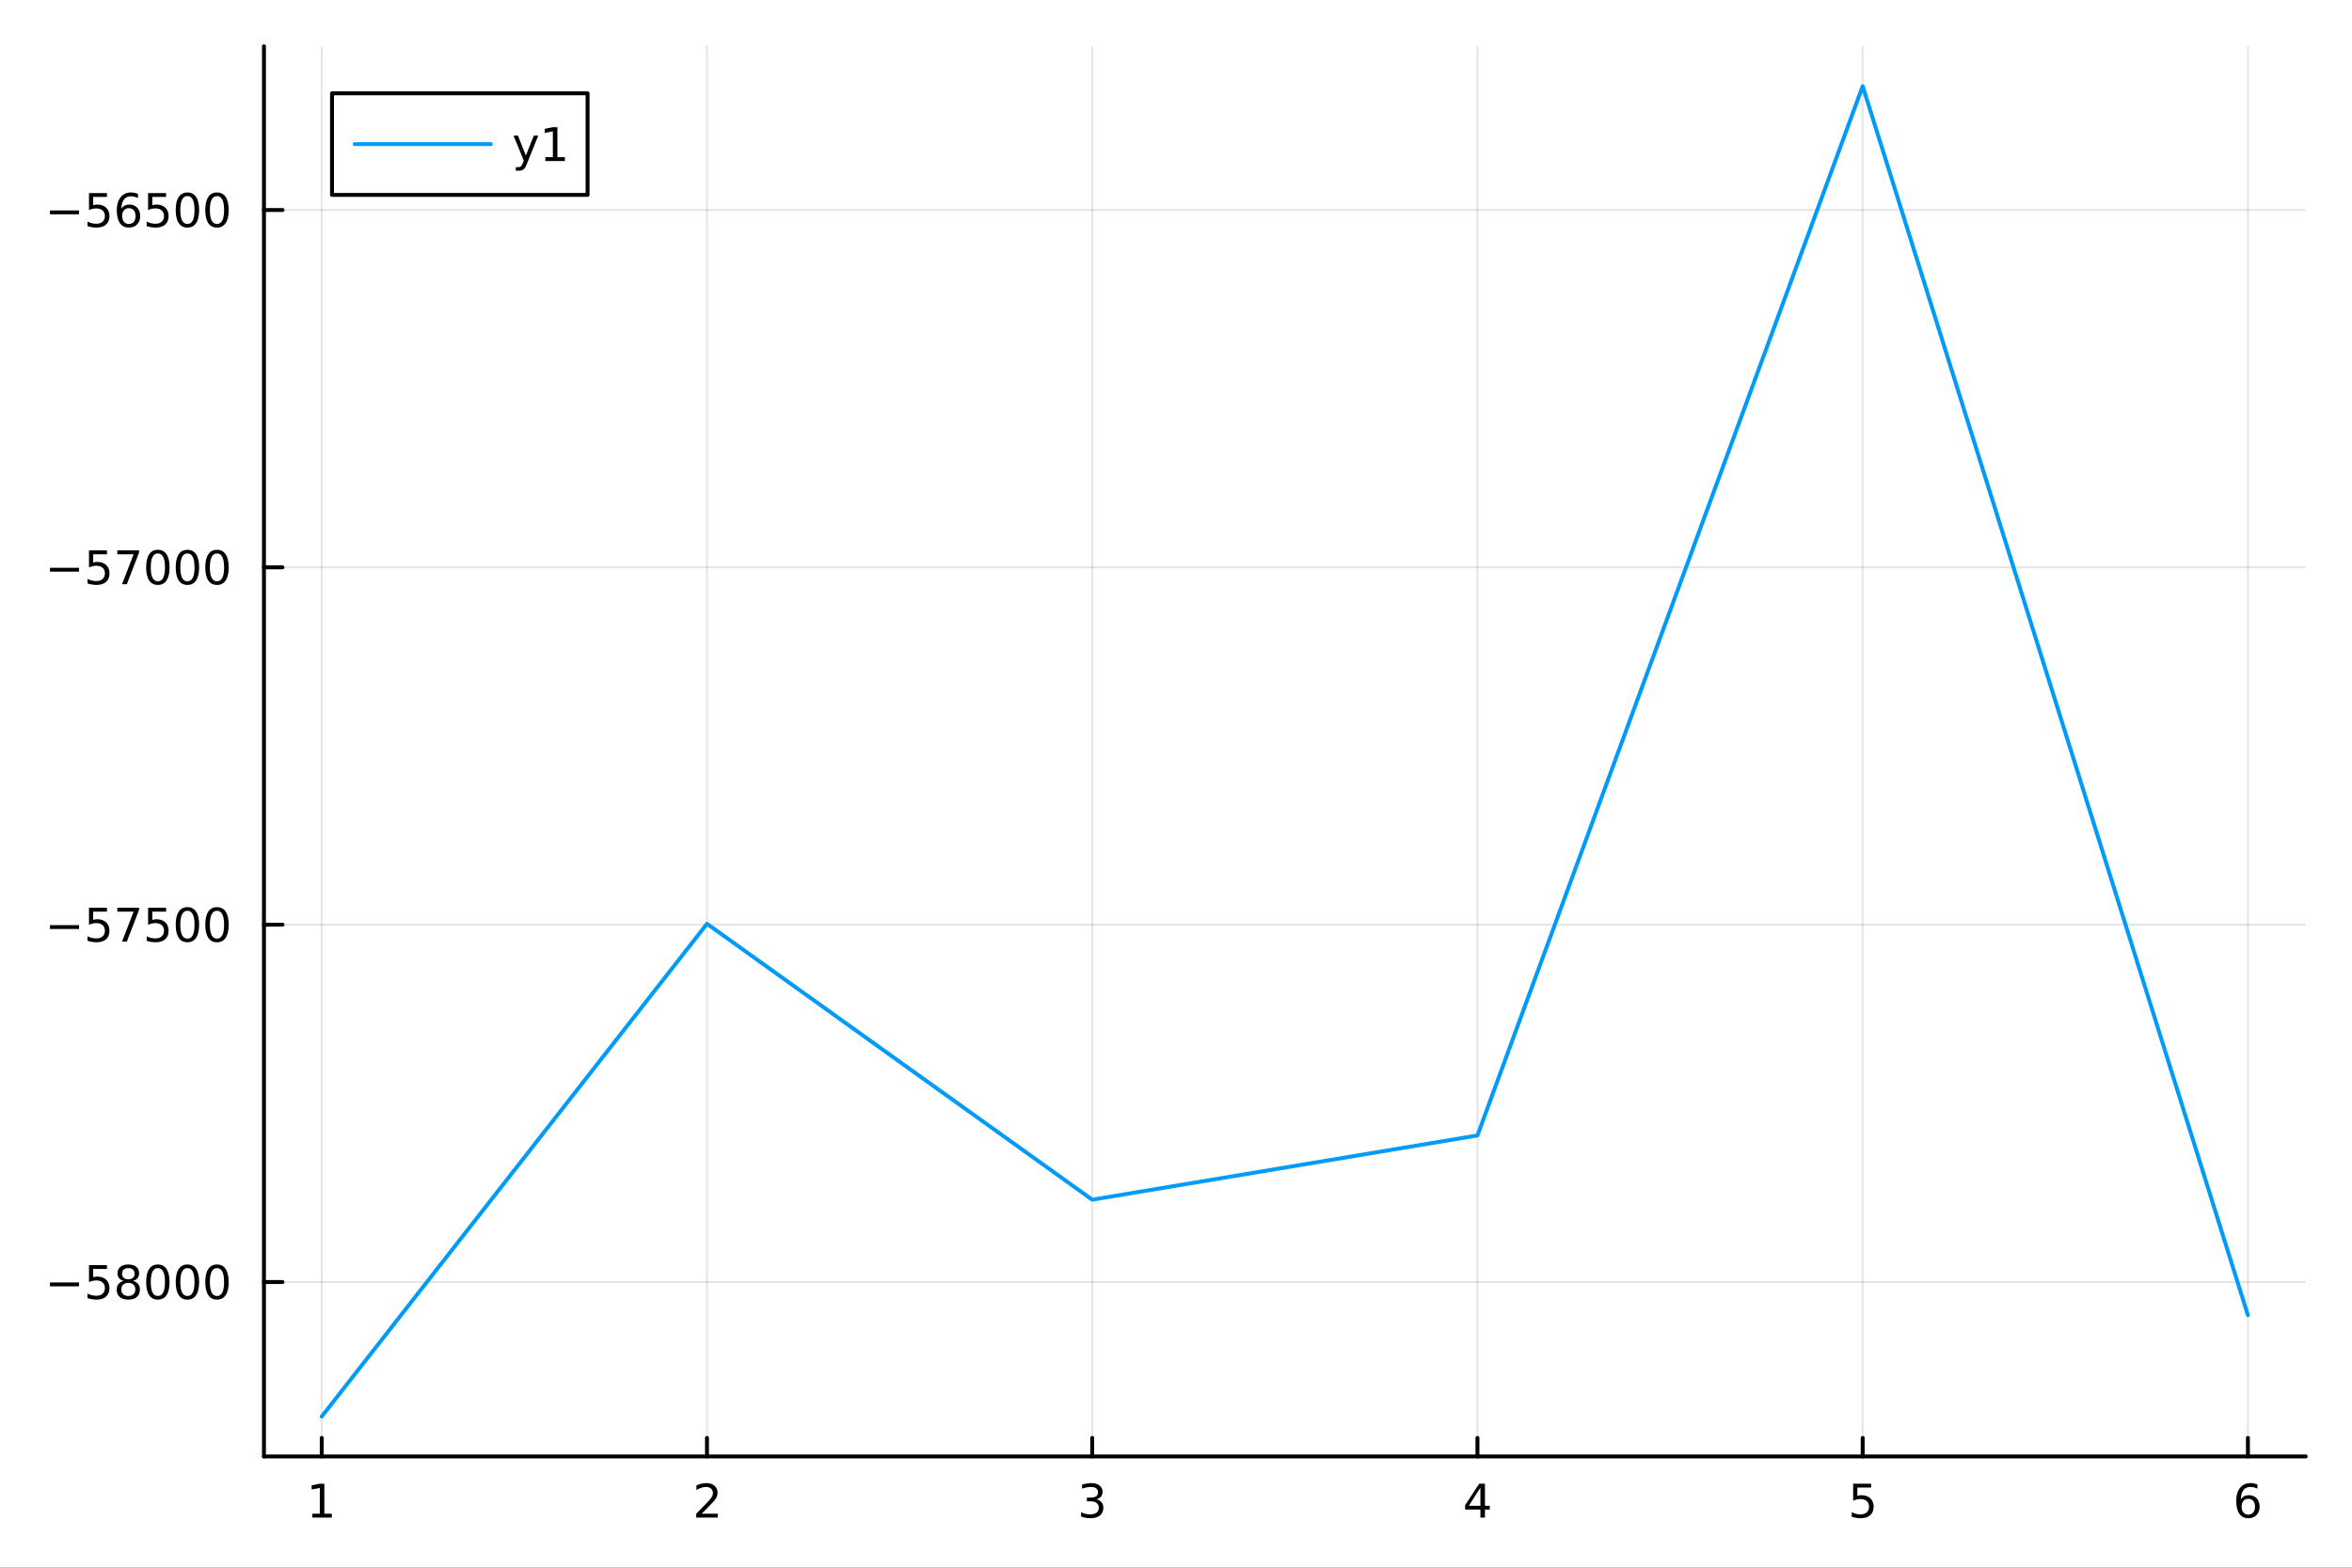 <svg xmlns="http://www.w3.org/2000/svg" xmlns:xlink="http://www.w3.org/1999/xlink" width="600" height="400" viewBox="0 0 2400 1600">
<rect x="0" y="0" width="2400" height="1600" fill="#333333" stroke="none"/>
<defs>
  <clipPath id="clip830">
    <rect x="0" y="0" width="2400" height="1600"></rect>
  </clipPath>
</defs>
<path clip-path="url(#clip830)" d="M0 1600 L2400 1600 L2400 0 L0 0  Z" fill="#ffffff" fill-rule="evenodd" fill-opacity="1"></path>
<defs>
  <clipPath id="clip831">
    <rect x="480" y="0" width="1681" height="1600"></rect>
  </clipPath>
</defs>
<path clip-path="url(#clip830)" d="M269.352 1486.45 L2352.76 1486.45 L2352.76 47.244 L269.352 47.244  Z" fill="#ffffff" fill-rule="evenodd" fill-opacity="1"></path>
<defs>
  <clipPath id="clip832">
    <rect x="269" y="47" width="2084" height="1440"></rect>
  </clipPath>
</defs>
<polyline clip-path="url(#clip832)" style="stroke:#000000; stroke-linecap:round; stroke-linejoin:round; stroke-width:2; stroke-opacity:0.1; fill:none" points="328.317,1486.45 328.317,47.244 "></polyline>
<polyline clip-path="url(#clip832)" style="stroke:#000000; stroke-linecap:round; stroke-linejoin:round; stroke-width:2; stroke-opacity:0.1; fill:none" points="721.412,1486.45 721.412,47.244 "></polyline>
<polyline clip-path="url(#clip832)" style="stroke:#000000; stroke-linecap:round; stroke-linejoin:round; stroke-width:2; stroke-opacity:0.1; fill:none" points="1114.51,1486.45 1114.51,47.244 "></polyline>
<polyline clip-path="url(#clip832)" style="stroke:#000000; stroke-linecap:round; stroke-linejoin:round; stroke-width:2; stroke-opacity:0.1; fill:none" points="1507.6,1486.45 1507.6,47.244 "></polyline>
<polyline clip-path="url(#clip832)" style="stroke:#000000; stroke-linecap:round; stroke-linejoin:round; stroke-width:2; stroke-opacity:0.1; fill:none" points="1900.7,1486.45 1900.7,47.244 "></polyline>
<polyline clip-path="url(#clip832)" style="stroke:#000000; stroke-linecap:round; stroke-linejoin:round; stroke-width:2; stroke-opacity:0.1; fill:none" points="2293.79,1486.45 2293.79,47.244 "></polyline>
<polyline clip-path="url(#clip830)" style="stroke:#000000; stroke-linecap:round; stroke-linejoin:round; stroke-width:4; stroke-opacity:1; fill:none" points="269.352,1486.45 2352.76,1486.45 "></polyline>
<polyline clip-path="url(#clip830)" style="stroke:#000000; stroke-linecap:round; stroke-linejoin:round; stroke-width:4; stroke-opacity:1; fill:none" points="328.317,1486.45 328.317,1467.55 "></polyline>
<polyline clip-path="url(#clip830)" style="stroke:#000000; stroke-linecap:round; stroke-linejoin:round; stroke-width:4; stroke-opacity:1; fill:none" points="721.412,1486.45 721.412,1467.55 "></polyline>
<polyline clip-path="url(#clip830)" style="stroke:#000000; stroke-linecap:round; stroke-linejoin:round; stroke-width:4; stroke-opacity:1; fill:none" points="1114.51,1486.45 1114.51,1467.55 "></polyline>
<polyline clip-path="url(#clip830)" style="stroke:#000000; stroke-linecap:round; stroke-linejoin:round; stroke-width:4; stroke-opacity:1; fill:none" points="1507.6,1486.45 1507.6,1467.55 "></polyline>
<polyline clip-path="url(#clip830)" style="stroke:#000000; stroke-linecap:round; stroke-linejoin:round; stroke-width:4; stroke-opacity:1; fill:none" points="1900.7,1486.45 1900.7,1467.55 "></polyline>
<polyline clip-path="url(#clip830)" style="stroke:#000000; stroke-linecap:round; stroke-linejoin:round; stroke-width:4; stroke-opacity:1; fill:none" points="2293.79,1486.45 2293.79,1467.55 "></polyline>
<path clip-path="url(#clip830)" d="M318.699 1544.91 L326.337 1544.91 L326.337 1518.55 L318.027 1520.21 L318.027 1515.95 L326.291 1514.29 L330.967 1514.29 L330.967 1544.91 L338.606 1544.91 L338.606 1548.85 L318.699 1548.85 L318.699 1544.91 Z" fill="#000000" fill-rule="nonzero" fill-opacity="1"></path><path clip-path="url(#clip830)" d="M716.064 1544.91 L732.384 1544.91 L732.384 1548.85 L710.439 1548.85 L710.439 1544.91 Q713.101 1542.16 717.685 1537.53 Q722.291 1532.88 723.472 1531.53 Q725.717 1529.01 726.597 1527.27 Q727.499 1525.51 727.499 1523.82 Q727.499 1521.07 725.555 1519.33 Q723.634 1517.6 720.532 1517.6 Q718.333 1517.6 715.879 1518.36 Q713.449 1519.13 710.671 1520.68 L710.671 1515.95 Q713.495 1514.82 715.949 1514.24 Q718.402 1513.66 720.439 1513.66 Q725.81 1513.66 729.004 1516.35 Q732.199 1519.03 732.199 1523.52 Q732.199 1525.65 731.388 1527.57 Q730.601 1529.47 728.495 1532.07 Q727.916 1532.74 724.814 1535.95 Q721.712 1539.15 716.064 1544.91 Z" fill="#000000" fill-rule="nonzero" fill-opacity="1"></path><path clip-path="url(#clip830)" d="M1118.75 1530.21 Q1122.11 1530.93 1123.99 1533.2 Q1125.88 1535.47 1125.88 1538.8 Q1125.88 1543.92 1122.37 1546.72 Q1118.85 1549.52 1112.37 1549.52 Q1110.19 1549.52 1107.87 1549.08 Q1105.58 1548.66 1103.13 1547.81 L1103.13 1543.29 Q1105.07 1544.43 1107.39 1545.01 Q1109.7 1545.58 1112.23 1545.58 Q1116.62 1545.58 1118.92 1543.85 Q1121.23 1542.11 1121.23 1538.8 Q1121.23 1535.75 1119.08 1534.03 Q1116.95 1532.3 1113.13 1532.3 L1109.1 1532.3 L1109.1 1528.45 L1113.31 1528.45 Q1116.76 1528.45 1118.59 1527.09 Q1120.42 1525.7 1120.42 1523.11 Q1120.42 1520.45 1118.52 1519.03 Q1116.65 1517.6 1113.13 1517.6 Q1111.21 1517.6 1109.01 1518.01 Q1106.81 1518.43 1104.17 1519.31 L1104.17 1515.14 Q1106.83 1514.4 1109.15 1514.03 Q1111.49 1513.66 1113.55 1513.66 Q1118.87 1513.66 1121.97 1516.09 Q1125.07 1518.5 1125.07 1522.62 Q1125.07 1525.49 1123.43 1527.48 Q1121.79 1529.45 1118.75 1530.21 Z" fill="#000000" fill-rule="nonzero" fill-opacity="1"></path><path clip-path="url(#clip830)" d="M1510.61 1518.36 L1498.81 1536.81 L1510.61 1536.81 L1510.61 1518.36 M1509.38 1514.29 L1515.26 1514.29 L1515.26 1536.81 L1520.19 1536.81 L1520.19 1540.7 L1515.26 1540.7 L1515.26 1548.85 L1510.61 1548.85 L1510.61 1540.7 L1495.01 1540.7 L1495.01 1536.19 L1509.38 1514.29 Z" fill="#000000" fill-rule="nonzero" fill-opacity="1"></path><path clip-path="url(#clip830)" d="M1890.97 1514.29 L1909.33 1514.29 L1909.33 1518.22 L1895.26 1518.22 L1895.26 1526.7 Q1896.28 1526.35 1897.29 1526.19 Q1898.31 1526 1899.33 1526 Q1905.12 1526 1908.5 1529.17 Q1911.88 1532.34 1911.88 1537.76 Q1911.88 1543.34 1908.4 1546.44 Q1904.93 1549.52 1898.61 1549.52 Q1896.44 1549.52 1894.17 1549.15 Q1891.92 1548.78 1889.52 1548.04 L1889.52 1543.34 Q1891.6 1544.47 1893.82 1545.03 Q1896.04 1545.58 1898.52 1545.58 Q1902.53 1545.58 1904.86 1543.48 Q1907.2 1541.37 1907.2 1537.76 Q1907.2 1534.15 1904.86 1532.04 Q1902.53 1529.94 1898.52 1529.94 Q1896.65 1529.94 1894.77 1530.35 Q1892.92 1530.77 1890.97 1531.65 L1890.97 1514.29 Z" fill="#000000" fill-rule="nonzero" fill-opacity="1"></path><path clip-path="url(#clip830)" d="M2294.2 1529.7 Q2291.05 1529.7 2289.2 1531.86 Q2287.37 1534.01 2287.37 1537.76 Q2287.37 1541.49 2289.2 1543.66 Q2291.05 1545.82 2294.2 1545.82 Q2297.34 1545.82 2299.17 1543.66 Q2301.03 1541.49 2301.03 1537.76 Q2301.03 1534.01 2299.17 1531.86 Q2297.34 1529.7 2294.2 1529.7 M2303.48 1515.05 L2303.48 1519.31 Q2301.72 1518.48 2299.91 1518.04 Q2298.13 1517.6 2296.37 1517.6 Q2291.74 1517.6 2289.29 1520.72 Q2286.86 1523.85 2286.51 1530.17 Q2287.88 1528.15 2289.94 1527.09 Q2292 1526 2294.47 1526 Q2299.68 1526 2302.69 1529.17 Q2305.72 1532.32 2305.72 1537.76 Q2305.72 1543.08 2302.58 1546.3 Q2299.43 1549.52 2294.2 1549.52 Q2288.2 1549.52 2285.03 1544.94 Q2281.86 1540.33 2281.86 1531.6 Q2281.86 1523.41 2285.75 1518.55 Q2289.64 1513.66 2296.19 1513.66 Q2297.95 1513.66 2299.73 1514.01 Q2301.53 1514.36 2303.48 1515.05 Z" fill="#000000" fill-rule="nonzero" fill-opacity="1"></path><polyline clip-path="url(#clip832)" style="stroke:#000000; stroke-linecap:round; stroke-linejoin:round; stroke-width:2; stroke-opacity:0.1; fill:none" points="269.352,1308.45 2352.76,1308.45 "></polyline>
<polyline clip-path="url(#clip832)" style="stroke:#000000; stroke-linecap:round; stroke-linejoin:round; stroke-width:2; stroke-opacity:0.1; fill:none" points="269.352,943.746 2352.76,943.746 "></polyline>
<polyline clip-path="url(#clip832)" style="stroke:#000000; stroke-linecap:round; stroke-linejoin:round; stroke-width:2; stroke-opacity:0.1; fill:none" points="269.352,579.039 2352.76,579.039 "></polyline>
<polyline clip-path="url(#clip832)" style="stroke:#000000; stroke-linecap:round; stroke-linejoin:round; stroke-width:2; stroke-opacity:0.1; fill:none" points="269.352,214.333 2352.76,214.333 "></polyline>
<polyline clip-path="url(#clip830)" style="stroke:#000000; stroke-linecap:round; stroke-linejoin:round; stroke-width:4; stroke-opacity:1; fill:none" points="269.352,1486.45 269.352,47.244 "></polyline>
<polyline clip-path="url(#clip830)" style="stroke:#000000; stroke-linecap:round; stroke-linejoin:round; stroke-width:4; stroke-opacity:1; fill:none" points="269.352,1308.45 288.25,1308.45 "></polyline>
<polyline clip-path="url(#clip830)" style="stroke:#000000; stroke-linecap:round; stroke-linejoin:round; stroke-width:4; stroke-opacity:1; fill:none" points="269.352,943.746 288.25,943.746 "></polyline>
<polyline clip-path="url(#clip830)" style="stroke:#000000; stroke-linecap:round; stroke-linejoin:round; stroke-width:4; stroke-opacity:1; fill:none" points="269.352,579.039 288.25,579.039 "></polyline>
<polyline clip-path="url(#clip830)" style="stroke:#000000; stroke-linecap:round; stroke-linejoin:round; stroke-width:4; stroke-opacity:1; fill:none" points="269.352,214.333 288.25,214.333 "></polyline>
<path clip-path="url(#clip830)" d="M50.992 1308.9 L80.668 1308.9 L80.668 1312.84 L50.992 1312.84 L50.992 1308.9 Z" fill="#000000" fill-rule="nonzero" fill-opacity="1"></path><path clip-path="url(#clip830)" d="M90.807 1291.17 L109.163 1291.17 L109.163 1295.11 L95.089 1295.11 L95.089 1303.58 Q96.108 1303.23 97.126 1303.07 Q98.145 1302.89 99.163 1302.89 Q104.95 1302.89 108.33 1306.06 Q111.709 1309.23 111.709 1314.65 Q111.709 1320.22 108.237 1323.33 Q104.765 1326.4 98.446 1326.4 Q96.27 1326.4 94.001 1326.03 Q91.756 1325.66 89.348 1324.92 L89.348 1320.22 Q91.432 1321.36 93.654 1321.91 Q95.876 1322.47 98.353 1322.47 Q102.358 1322.47 104.696 1320.36 Q107.033 1318.26 107.033 1314.65 Q107.033 1311.03 104.696 1308.93 Q102.358 1306.82 98.353 1306.82 Q96.478 1306.82 94.603 1307.24 Q92.751 1307.65 90.807 1308.53 L90.807 1291.17 Z" fill="#000000" fill-rule="nonzero" fill-opacity="1"></path><path clip-path="url(#clip830)" d="M130.922 1309.32 Q127.589 1309.32 125.668 1311.1 Q123.77 1312.89 123.77 1316.01 Q123.77 1319.14 125.668 1320.92 Q127.589 1322.7 130.922 1322.7 Q134.256 1322.7 136.177 1320.92 Q138.098 1319.11 138.098 1316.01 Q138.098 1312.89 136.177 1311.1 Q134.279 1309.32 130.922 1309.32 M126.246 1307.33 Q123.237 1306.59 121.547 1304.53 Q119.881 1302.47 119.881 1299.51 Q119.881 1295.36 122.82 1292.96 Q125.783 1290.55 130.922 1290.55 Q136.084 1290.55 139.024 1292.96 Q141.964 1295.36 141.964 1299.51 Q141.964 1302.47 140.274 1304.53 Q138.607 1306.59 135.621 1307.33 Q139.001 1308.12 140.876 1310.41 Q142.774 1312.7 142.774 1316.01 Q142.774 1321.03 139.695 1323.72 Q136.64 1326.4 130.922 1326.4 Q125.205 1326.4 122.126 1323.72 Q119.07 1321.03 119.07 1316.01 Q119.07 1312.7 120.969 1310.41 Q122.867 1308.12 126.246 1307.33 M124.533 1299.95 Q124.533 1302.63 126.2 1304.14 Q127.89 1305.64 130.922 1305.64 Q133.931 1305.64 135.621 1304.14 Q137.334 1302.63 137.334 1299.95 Q137.334 1297.26 135.621 1295.76 Q133.931 1294.25 130.922 1294.25 Q127.89 1294.25 126.2 1295.76 Q124.533 1297.26 124.533 1299.95 Z" fill="#000000" fill-rule="nonzero" fill-opacity="1"></path><path clip-path="url(#clip830)" d="M161.084 1294.25 Q157.473 1294.25 155.644 1297.82 Q153.839 1301.36 153.839 1308.49 Q153.839 1315.59 155.644 1319.16 Q157.473 1322.7 161.084 1322.7 Q164.718 1322.7 166.524 1319.16 Q168.353 1315.59 168.353 1308.49 Q168.353 1301.36 166.524 1297.82 Q164.718 1294.25 161.084 1294.25 M161.084 1290.55 Q166.894 1290.55 169.95 1295.15 Q173.029 1299.74 173.029 1308.49 Q173.029 1317.21 169.95 1321.82 Q166.894 1326.4 161.084 1326.4 Q155.274 1326.4 152.195 1321.82 Q149.14 1317.21 149.14 1308.49 Q149.14 1299.74 152.195 1295.15 Q155.274 1290.55 161.084 1290.55 Z" fill="#000000" fill-rule="nonzero" fill-opacity="1"></path><path clip-path="url(#clip830)" d="M191.246 1294.25 Q187.635 1294.25 185.806 1297.82 Q184.001 1301.36 184.001 1308.49 Q184.001 1315.59 185.806 1319.16 Q187.635 1322.7 191.246 1322.7 Q194.88 1322.7 196.686 1319.16 Q198.514 1315.59 198.514 1308.49 Q198.514 1301.36 196.686 1297.82 Q194.88 1294.25 191.246 1294.25 M191.246 1290.55 Q197.056 1290.55 200.112 1295.15 Q203.19 1299.74 203.19 1308.49 Q203.19 1317.21 200.112 1321.82 Q197.056 1326.4 191.246 1326.4 Q185.436 1326.4 182.357 1321.82 Q179.302 1317.21 179.302 1308.49 Q179.302 1299.74 182.357 1295.15 Q185.436 1290.55 191.246 1290.55 Z" fill="#000000" fill-rule="nonzero" fill-opacity="1"></path><path clip-path="url(#clip830)" d="M221.408 1294.25 Q217.797 1294.25 215.968 1297.82 Q214.163 1301.36 214.163 1308.49 Q214.163 1315.59 215.968 1319.16 Q217.797 1322.7 221.408 1322.7 Q225.042 1322.7 226.848 1319.16 Q228.676 1315.59 228.676 1308.49 Q228.676 1301.36 226.848 1297.82 Q225.042 1294.25 221.408 1294.25 M221.408 1290.55 Q227.218 1290.55 230.274 1295.15 Q233.352 1299.74 233.352 1308.49 Q233.352 1317.21 230.274 1321.82 Q227.218 1326.4 221.408 1326.4 Q215.598 1326.4 212.519 1321.82 Q209.463 1317.21 209.463 1308.49 Q209.463 1299.74 212.519 1295.15 Q215.598 1290.55 221.408 1290.55 Z" fill="#000000" fill-rule="nonzero" fill-opacity="1"></path><path clip-path="url(#clip830)" d="M50.992 944.198 L80.668 944.198 L80.668 948.133 L50.992 948.133 L50.992 944.198 Z" fill="#000000" fill-rule="nonzero" fill-opacity="1"></path><path clip-path="url(#clip830)" d="M90.807 926.466 L109.163 926.466 L109.163 930.402 L95.089 930.402 L95.089 938.874 Q96.108 938.526 97.126 938.364 Q98.145 938.179 99.163 938.179 Q104.95 938.179 108.33 941.351 Q111.709 944.522 111.709 949.938 Q111.709 955.517 108.237 958.619 Q104.765 961.698 98.446 961.698 Q96.27 961.698 94.001 961.327 Q91.756 960.957 89.348 960.216 L89.348 955.517 Q91.432 956.651 93.654 957.207 Q95.876 957.763 98.353 957.763 Q102.358 957.763 104.696 955.656 Q107.033 953.55 107.033 949.938 Q107.033 946.327 104.696 944.221 Q102.358 942.114 98.353 942.114 Q96.478 942.114 94.603 942.531 Q92.751 942.948 90.807 943.827 L90.807 926.466 Z" fill="#000000" fill-rule="nonzero" fill-opacity="1"></path><path clip-path="url(#clip830)" d="M119.742 926.466 L141.964 926.466 L141.964 928.457 L129.418 961.026 L124.533 961.026 L136.339 930.402 L119.742 930.402 L119.742 926.466 Z" fill="#000000" fill-rule="nonzero" fill-opacity="1"></path><path clip-path="url(#clip830)" d="M151.13 926.466 L169.487 926.466 L169.487 930.402 L155.413 930.402 L155.413 938.874 Q156.431 938.526 157.45 938.364 Q158.468 938.179 159.487 938.179 Q165.274 938.179 168.654 941.351 Q172.033 944.522 172.033 949.938 Q172.033 955.517 168.561 958.619 Q165.089 961.698 158.769 961.698 Q156.593 961.698 154.325 961.327 Q152.08 960.957 149.672 960.216 L149.672 955.517 Q151.755 956.651 153.978 957.207 Q156.2 957.763 158.677 957.763 Q162.681 957.763 165.019 955.656 Q167.357 953.55 167.357 949.938 Q167.357 946.327 165.019 944.221 Q162.681 942.114 158.677 942.114 Q156.802 942.114 154.927 942.531 Q153.075 942.948 151.13 943.827 L151.13 926.466 Z" fill="#000000" fill-rule="nonzero" fill-opacity="1"></path><path clip-path="url(#clip830)" d="M191.246 929.545 Q187.635 929.545 185.806 933.11 Q184.001 936.652 184.001 943.781 Q184.001 950.888 185.806 954.452 Q187.635 957.994 191.246 957.994 Q194.88 957.994 196.686 954.452 Q198.514 950.888 198.514 943.781 Q198.514 936.652 196.686 933.11 Q194.88 929.545 191.246 929.545 M191.246 925.841 Q197.056 925.841 200.112 930.448 Q203.19 935.031 203.19 943.781 Q203.19 952.508 200.112 957.114 Q197.056 961.698 191.246 961.698 Q185.436 961.698 182.357 957.114 Q179.302 952.508 179.302 943.781 Q179.302 935.031 182.357 930.448 Q185.436 925.841 191.246 925.841 Z" fill="#000000" fill-rule="nonzero" fill-opacity="1"></path><path clip-path="url(#clip830)" d="M221.408 929.545 Q217.797 929.545 215.968 933.11 Q214.163 936.652 214.163 943.781 Q214.163 950.888 215.968 954.452 Q217.797 957.994 221.408 957.994 Q225.042 957.994 226.848 954.452 Q228.676 950.888 228.676 943.781 Q228.676 936.652 226.848 933.11 Q225.042 929.545 221.408 929.545 M221.408 925.841 Q227.218 925.841 230.274 930.448 Q233.352 935.031 233.352 943.781 Q233.352 952.508 230.274 957.114 Q227.218 961.698 221.408 961.698 Q215.598 961.698 212.519 957.114 Q209.463 952.508 209.463 943.781 Q209.463 935.031 212.519 930.448 Q215.598 925.841 221.408 925.841 Z" fill="#000000" fill-rule="nonzero" fill-opacity="1"></path><path clip-path="url(#clip830)" d="M50.992 579.491 L80.668 579.491 L80.668 583.426 L50.992 583.426 L50.992 579.491 Z" fill="#000000" fill-rule="nonzero" fill-opacity="1"></path><path clip-path="url(#clip830)" d="M90.807 561.759 L109.163 561.759 L109.163 565.695 L95.089 565.695 L95.089 574.167 Q96.108 573.82 97.126 573.658 Q98.145 573.472 99.163 573.472 Q104.95 573.472 108.33 576.644 Q111.709 579.815 111.709 585.232 Q111.709 590.81 108.237 593.912 Q104.765 596.991 98.446 596.991 Q96.27 596.991 94.001 596.62 Q91.756 596.25 89.348 595.509 L89.348 590.81 Q91.432 591.944 93.654 592.5 Q95.876 593.056 98.353 593.056 Q102.358 593.056 104.696 590.949 Q107.033 588.843 107.033 585.232 Q107.033 581.62 104.696 579.514 Q102.358 577.408 98.353 577.408 Q96.478 577.408 94.603 577.824 Q92.751 578.241 90.807 579.12 L90.807 561.759 Z" fill="#000000" fill-rule="nonzero" fill-opacity="1"></path><path clip-path="url(#clip830)" d="M119.742 561.759 L141.964 561.759 L141.964 563.75 L129.418 596.319 L124.533 596.319 L136.339 565.695 L119.742 565.695 L119.742 561.759 Z" fill="#000000" fill-rule="nonzero" fill-opacity="1"></path><path clip-path="url(#clip830)" d="M161.084 564.838 Q157.473 564.838 155.644 568.403 Q153.839 571.945 153.839 579.074 Q153.839 586.181 155.644 589.745 Q157.473 593.287 161.084 593.287 Q164.718 593.287 166.524 589.745 Q168.353 586.181 168.353 579.074 Q168.353 571.945 166.524 568.403 Q164.718 564.838 161.084 564.838 M161.084 561.134 Q166.894 561.134 169.95 565.741 Q173.029 570.324 173.029 579.074 Q173.029 587.801 169.95 592.407 Q166.894 596.991 161.084 596.991 Q155.274 596.991 152.195 592.407 Q149.14 587.801 149.14 579.074 Q149.14 570.324 152.195 565.741 Q155.274 561.134 161.084 561.134 Z" fill="#000000" fill-rule="nonzero" fill-opacity="1"></path><path clip-path="url(#clip830)" d="M191.246 564.838 Q187.635 564.838 185.806 568.403 Q184.001 571.945 184.001 579.074 Q184.001 586.181 185.806 589.745 Q187.635 593.287 191.246 593.287 Q194.88 593.287 196.686 589.745 Q198.514 586.181 198.514 579.074 Q198.514 571.945 196.686 568.403 Q194.88 564.838 191.246 564.838 M191.246 561.134 Q197.056 561.134 200.112 565.741 Q203.19 570.324 203.19 579.074 Q203.19 587.801 200.112 592.407 Q197.056 596.991 191.246 596.991 Q185.436 596.991 182.357 592.407 Q179.302 587.801 179.302 579.074 Q179.302 570.324 182.357 565.741 Q185.436 561.134 191.246 561.134 Z" fill="#000000" fill-rule="nonzero" fill-opacity="1"></path><path clip-path="url(#clip830)" d="M221.408 564.838 Q217.797 564.838 215.968 568.403 Q214.163 571.945 214.163 579.074 Q214.163 586.181 215.968 589.745 Q217.797 593.287 221.408 593.287 Q225.042 593.287 226.848 589.745 Q228.676 586.181 228.676 579.074 Q228.676 571.945 226.848 568.403 Q225.042 564.838 221.408 564.838 M221.408 561.134 Q227.218 561.134 230.274 565.741 Q233.352 570.324 233.352 579.074 Q233.352 587.801 230.274 592.407 Q227.218 596.991 221.408 596.991 Q215.598 596.991 212.519 592.407 Q209.463 587.801 209.463 579.074 Q209.463 570.324 212.519 565.741 Q215.598 561.134 221.408 561.134 Z" fill="#000000" fill-rule="nonzero" fill-opacity="1"></path><path clip-path="url(#clip830)" d="M50.992 214.784 L80.668 214.784 L80.668 218.719 L50.992 218.719 L50.992 214.784 Z" fill="#000000" fill-rule="nonzero" fill-opacity="1"></path><path clip-path="url(#clip830)" d="M90.807 197.053 L109.163 197.053 L109.163 200.988 L95.089 200.988 L95.089 209.46 Q96.108 209.113 97.126 208.951 Q98.145 208.765 99.163 208.765 Q104.95 208.765 108.33 211.937 Q111.709 215.108 111.709 220.525 Q111.709 226.103 108.237 229.205 Q104.765 232.284 98.446 232.284 Q96.27 232.284 94.001 231.913 Q91.756 231.543 89.348 230.802 L89.348 226.103 Q91.432 227.238 93.654 227.793 Q95.876 228.349 98.353 228.349 Q102.358 228.349 104.696 226.242 Q107.033 224.136 107.033 220.525 Q107.033 216.914 104.696 214.807 Q102.358 212.701 98.353 212.701 Q96.478 212.701 94.603 213.117 Q92.751 213.534 90.807 214.414 L90.807 197.053 Z" fill="#000000" fill-rule="nonzero" fill-opacity="1"></path><path clip-path="url(#clip830)" d="M131.501 212.469 Q128.353 212.469 126.501 214.622 Q124.672 216.775 124.672 220.525 Q124.672 224.251 126.501 226.427 Q128.353 228.58 131.501 228.58 Q134.649 228.58 136.478 226.427 Q138.33 224.251 138.33 220.525 Q138.33 216.775 136.478 214.622 Q134.649 212.469 131.501 212.469 M140.783 197.816 L140.783 202.076 Q139.024 201.242 137.219 200.803 Q135.436 200.363 133.677 200.363 Q129.047 200.363 126.594 203.488 Q124.163 206.613 123.816 212.932 Q125.182 210.918 127.242 209.853 Q129.302 208.765 131.779 208.765 Q136.987 208.765 139.996 211.937 Q143.029 215.085 143.029 220.525 Q143.029 225.849 139.881 229.066 Q136.732 232.284 131.501 232.284 Q125.506 232.284 122.334 227.701 Q119.163 223.094 119.163 214.367 Q119.163 206.173 123.052 201.312 Q126.941 196.428 133.492 196.428 Q135.251 196.428 137.033 196.775 Q138.839 197.122 140.783 197.816 Z" fill="#000000" fill-rule="nonzero" fill-opacity="1"></path><path clip-path="url(#clip830)" d="M151.13 197.053 L169.487 197.053 L169.487 200.988 L155.413 200.988 L155.413 209.46 Q156.431 209.113 157.45 208.951 Q158.468 208.765 159.487 208.765 Q165.274 208.765 168.654 211.937 Q172.033 215.108 172.033 220.525 Q172.033 226.103 168.561 229.205 Q165.089 232.284 158.769 232.284 Q156.593 232.284 154.325 231.913 Q152.08 231.543 149.672 230.802 L149.672 226.103 Q151.755 227.238 153.978 227.793 Q156.2 228.349 158.677 228.349 Q162.681 228.349 165.019 226.242 Q167.357 224.136 167.357 220.525 Q167.357 216.914 165.019 214.807 Q162.681 212.701 158.677 212.701 Q156.802 212.701 154.927 213.117 Q153.075 213.534 151.13 214.414 L151.13 197.053 Z" fill="#000000" fill-rule="nonzero" fill-opacity="1"></path><path clip-path="url(#clip830)" d="M191.246 200.131 Q187.635 200.131 185.806 203.696 Q184.001 207.238 184.001 214.367 Q184.001 221.474 185.806 225.039 Q187.635 228.58 191.246 228.58 Q194.88 228.58 196.686 225.039 Q198.514 221.474 198.514 214.367 Q198.514 207.238 196.686 203.696 Q194.88 200.131 191.246 200.131 M191.246 196.428 Q197.056 196.428 200.112 201.034 Q203.19 205.617 203.19 214.367 Q203.19 223.094 200.112 227.701 Q197.056 232.284 191.246 232.284 Q185.436 232.284 182.357 227.701 Q179.302 223.094 179.302 214.367 Q179.302 205.617 182.357 201.034 Q185.436 196.428 191.246 196.428 Z" fill="#000000" fill-rule="nonzero" fill-opacity="1"></path><path clip-path="url(#clip830)" d="M221.408 200.131 Q217.797 200.131 215.968 203.696 Q214.163 207.238 214.163 214.367 Q214.163 221.474 215.968 225.039 Q217.797 228.58 221.408 228.58 Q225.042 228.58 226.848 225.039 Q228.676 221.474 228.676 214.367 Q228.676 207.238 226.848 203.696 Q225.042 200.131 221.408 200.131 M221.408 196.428 Q227.218 196.428 230.274 201.034 Q233.352 205.617 233.352 214.367 Q233.352 223.094 230.274 227.701 Q227.218 232.284 221.408 232.284 Q215.598 232.284 212.519 227.701 Q209.463 223.094 209.463 214.367 Q209.463 205.617 212.519 201.034 Q215.598 196.428 221.408 196.428 Z" fill="#000000" fill-rule="nonzero" fill-opacity="1"></path><polyline clip-path="url(#clip832)" style="stroke:#009af9; stroke-linecap:round; stroke-linejoin:round; stroke-width:4; stroke-opacity:1; fill:none" points="328.317,1445.72 721.412,942.828 1114.51,1224.41 1507.6,1158.85 1900.7,87.976 2293.79,1342.26 "></polyline>
<path clip-path="url(#clip830)" d="M338.799 198.898 L599.57 198.898 L599.57 95.218 L338.799 95.218  Z" fill="#ffffff" fill-rule="evenodd" fill-opacity="1"></path>
<polyline clip-path="url(#clip830)" style="stroke:#000000; stroke-linecap:round; stroke-linejoin:round; stroke-width:4; stroke-opacity:1; fill:none" points="338.799,198.898 599.57,198.898 599.57,95.218 338.799,95.218 338.799,198.898 "></polyline>
<polyline clip-path="url(#clip830)" style="stroke:#009af9; stroke-linecap:round; stroke-linejoin:round; stroke-width:4; stroke-opacity:1; fill:none" points="361.948,147.058 500.842,147.058 "></polyline>
<path clip-path="url(#clip830)" d="M537.833 166.745 Q536.027 171.375 534.315 172.787 Q532.602 174.199 529.731 174.199 L526.328 174.199 L526.328 170.634 L528.828 170.634 Q530.588 170.634 531.56 169.8 Q532.532 168.967 533.713 165.865 L534.477 163.921 L523.99 138.412 L528.504 138.412 L536.606 158.689 L544.708 138.412 L549.222 138.412 L537.833 166.745 Z" fill="#000000" fill-rule="nonzero" fill-opacity="1"></path><path clip-path="url(#clip830)" d="M556.513 160.402 L564.152 160.402 L564.152 134.037 L555.842 135.703 L555.842 131.444 L564.106 129.778 L568.782 129.778 L568.782 160.402 L576.421 160.402 L576.421 164.338 L556.513 164.338 L556.513 160.402 Z" fill="#000000" fill-rule="nonzero" fill-opacity="1"></path></svg>